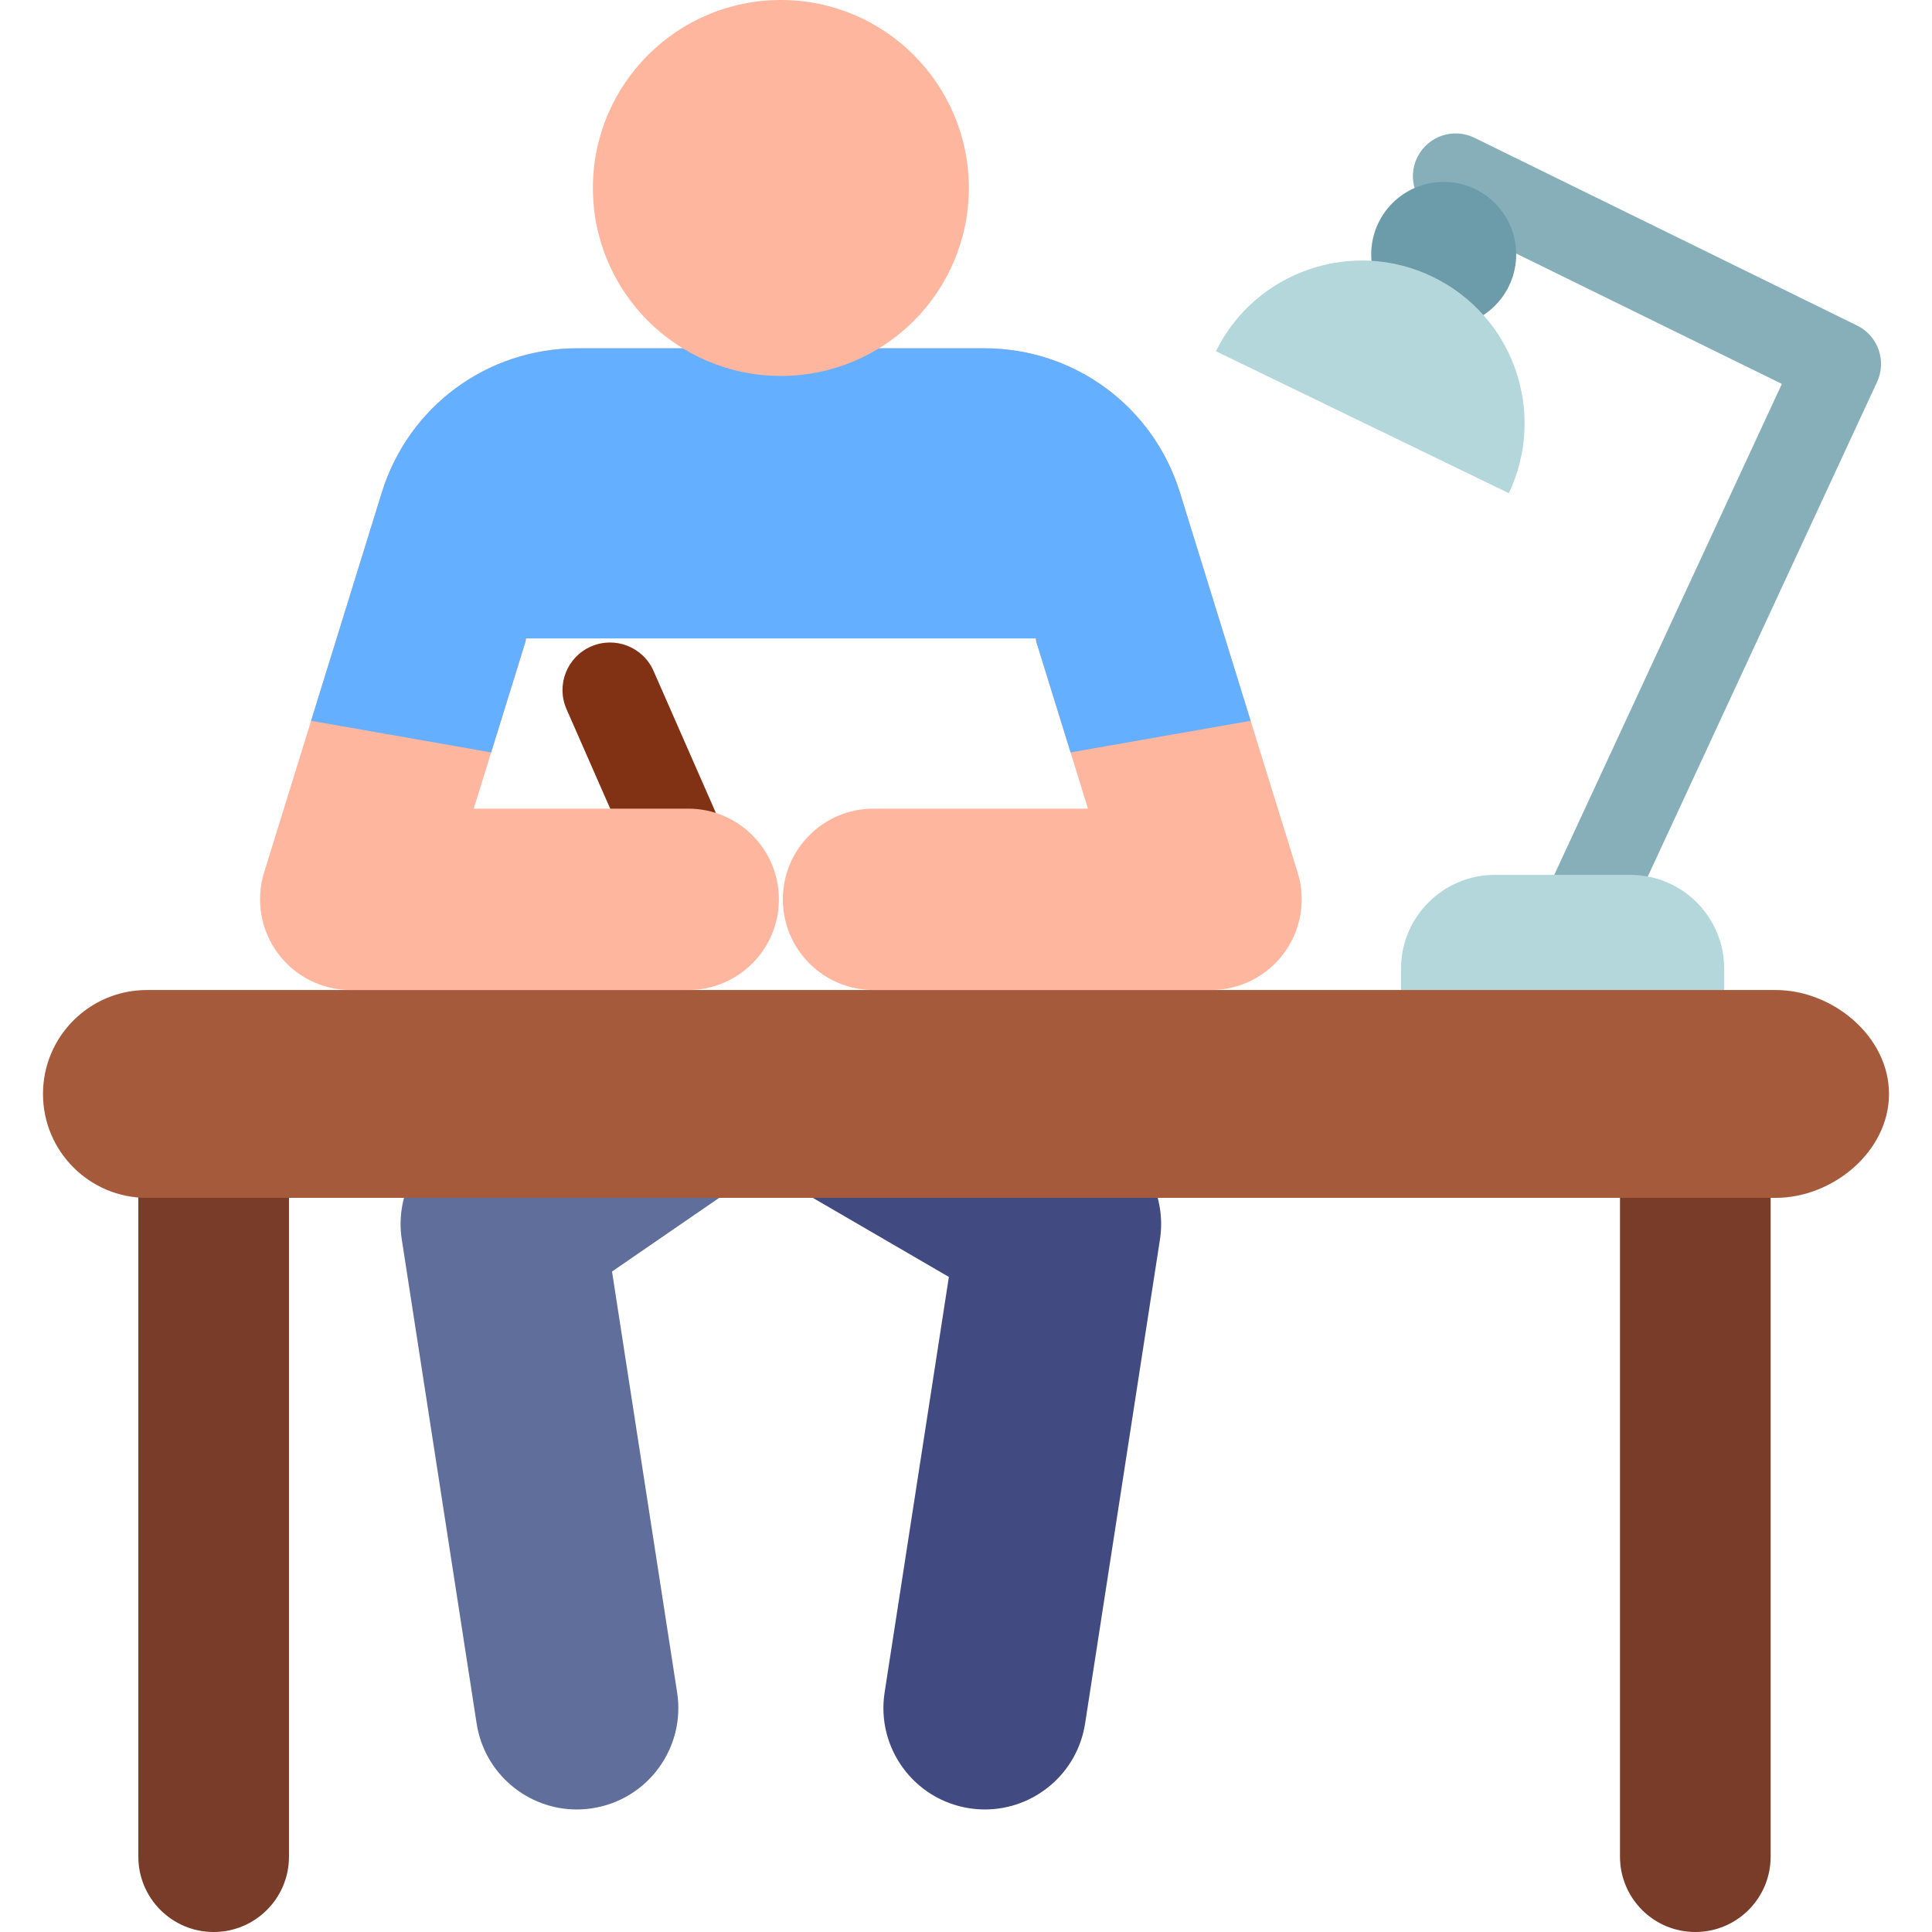 <?xml version="1.0" encoding="iso-8859-1"?>
<!-- Generator: Adobe Illustrator 19.0.0, SVG Export Plug-In . SVG Version: 6.00 Build 0)  -->
<svg version="1.1" id="Capa_1" xmlns="http://www.w3.org/2000/svg" xmlns:xlink="http://www.w3.org/1999/xlink" x="0px" y="0px"
	 viewBox="0 0 512 512" style="enable-background:new 0 0 512 512;" xml:space="preserve">
<rect x="139.278" y="116.872" style="fill:#64AFFF;" />
<path style="fill:#823214;" d="M184.343,247.108c-4.847,0-9.467-2.813-11.54-7.535l-22.672-51.642
	c-2.797-6.369,0.1-13.8,6.47-16.596c6.372-2.796,13.801,0.1,16.596,6.47l22.672,51.642c2.797,6.369-0.1,13.8-6.47,16.596
	C187.751,246.765,186.033,247.108,184.343,247.108z"/>
<path style="fill:#5F6E9B;" d="M152.846,479.526c-13.033,0.001-24.479-9.497-26.532-22.776l-19.835-128.261
	c-1.579-10.204,2.828-20.41,11.337-26.26l46.612-32.046c12.234-8.411,28.969-5.312,37.38,6.922
	c8.411,12.234,5.312,28.969-6.922,37.38l-32.695,22.478l17.254,111.57c2.269,14.672-7.786,28.405-22.457,30.674
	C155.596,479.422,154.212,479.526,152.846,479.526z"/>
<path style="fill:#414B82;" d="M261.029,479.526c-1.366,0-2.75-0.104-4.142-0.32c-14.672-2.269-24.727-16.002-22.457-30.674
	l17.032-110.133l-37.364-21.725c-12.834-7.462-17.189-23.916-9.727-36.75c7.462-12.835,23.914-17.189,36.751-9.727l53.221,30.945
	c9.565,5.561,14.745,16.414,13.054,27.347l-19.835,128.261C285.508,470.028,274.062,479.525,261.029,479.526z"/>
<g>
	<path style="fill:#783C28;" d="M56.623,512c-11.024,0-19.961-8.937-19.961-19.961V289.906c0-11.024,8.937-19.961,19.961-19.961
		s19.961,8.937,19.961,19.961v202.133C76.583,503.062,67.647,512,56.623,512z"/>
	<path style="fill:#783C28;" d="M449.277,512c-11.023,0-19.961-8.937-19.961-19.961V289.906c0-11.024,8.938-19.961,19.961-19.961
		s19.961,8.937,19.961,19.961v202.133C469.237,503.062,460.3,512,449.277,512z"/>
</g>
<path style="fill:#87AFB9;" d="M420.398,251.783c-1.597,0-3.216-0.339-4.76-1.054c-5.68-2.633-8.15-9.372-5.517-15.053
	l62.092-133.935l-91.44-44.868c-5.62-2.758-7.941-9.55-5.183-15.17c2.758-5.62,9.55-7.941,15.171-5.183l101.394,49.753
	c5.533,2.715,7.883,9.353,5.291,14.944l-66.756,143.995C428.772,249.349,424.676,251.783,420.398,251.783z"/>
<circle style="fill:#6C9BAA;" cx="382.596" cy="67.42" r="19.211"/>
<path style="fill:#B4D7DC;" d="M456.932,262.366h-85.649v-5.639c0-13.739,11.137-24.876,24.876-24.876h35.897
	c13.738,0,24.876,11.137,24.876,24.876v5.639H456.932z"/>
<path style="fill:#A55A3C;" d="M11.393,289.906c0,15.21,12.33,27.54,27.54,27.54h431.614c15.21,0,30.059-12.33,30.059-27.54l0,0
	c0-15.21-14.849-27.54-30.059-27.54H38.932C23.722,262.366,11.393,274.696,11.393,289.906L11.393,289.906z"/>
<path style="fill:#FFB69E;" d="M343.887,231.22l-31.169-100.635c-7.094-22.904-27.969-38.291-51.945-38.291h-45.648h-16.374h-45.648
	c-23.976,0-44.851,15.387-51.944,38.29L69.99,231.219c-2.259,7.294-0.919,15.227,3.612,21.372c4.53,6.146,11.712,9.774,19.347,9.774
	h89.428c13.275,0,24.035-10.761,24.035-24.035c0-13.274-10.761-24.034-24.035-24.034h-56.822l21.522-69.489
	c0.823-2.657,3.245-4.442,6.026-4.442h45.648h16.374h45.648c2.782,0,5.203,1.785,6.026,4.442l21.522,69.489h-56.821
	c-13.275,0-24.035,10.761-24.035,24.034c0,13.275,10.761,24.035,24.035,24.035h89.428c7.635,0,14.817-3.628,19.347-9.774
	C344.805,246.447,346.145,238.514,343.887,231.22z"/>
<path style="fill:#B4D7DC;" d="M399.856,130.697c10.161-21.38,1.194-46.988-20.146-57.33c-21.339-10.342-46.995-1.512-57.481,19.71
	L399.856,130.697z"/>
<path style="fill:#64AFFF;" d="M331.435,191.016l-18.717-60.431c-7.094-22.904-27.969-38.291-51.945-38.291h-107.67
	c-23.976,0-44.851,15.387-51.944,38.29l-18.717,60.431l47.727,8.382l9.11-29.415v-0.783h135.318v0.784l9.11,29.414L331.435,191.016z
	"/>
<circle style="fill:#FFB69E;" cx="206.939" cy="49.814" r="49.814"/>
<g>
</g>
<g>
</g>
<g>
</g>
<g>
</g>
<g>
</g>
<g>
</g>
<g>
</g>
<g>
</g>
<g>
</g>
<g>
</g>
<g>
</g>
<g>
</g>
<g>
</g>
<g>
</g>
<g>
</g>
</svg>
